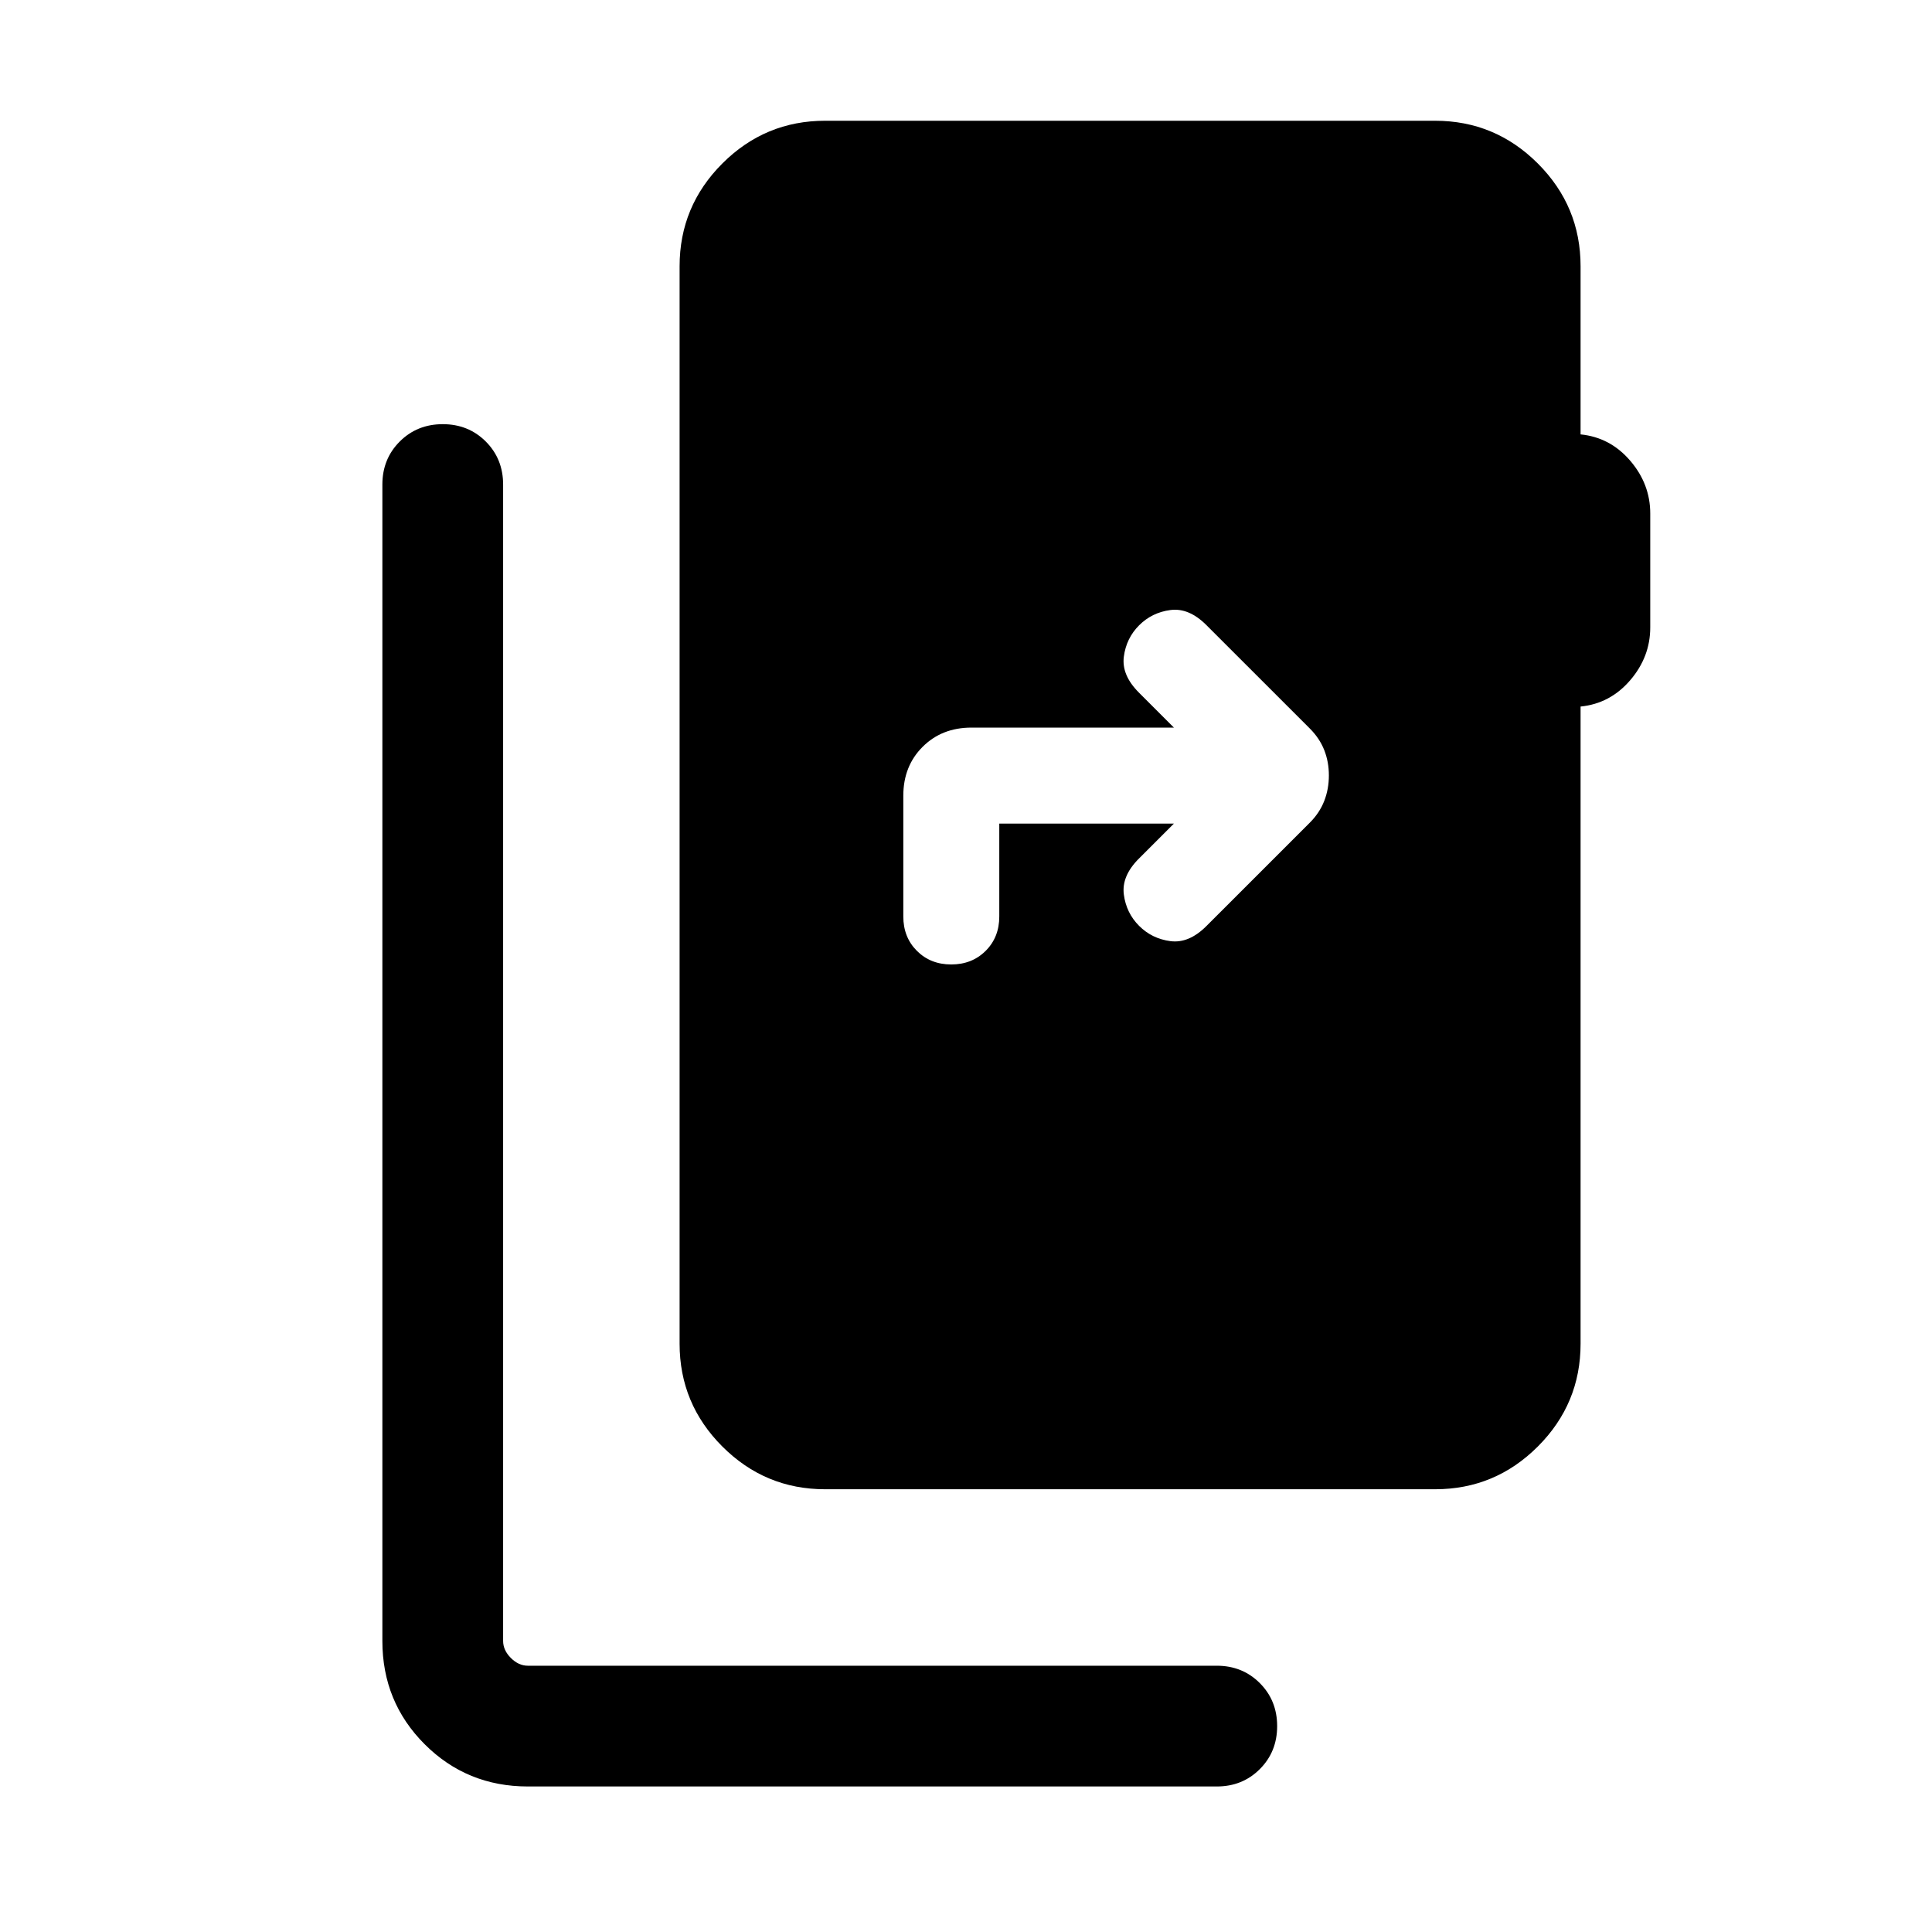 <svg xmlns="http://www.w3.org/2000/svg" height="24" viewBox="0 -960 960 960" width="24"><path d="M262.31-72.31q-30.31 0-51.31-21-21-21-21-51.31v-574.61q0-12.75 8.63-21.38 8.63-8.62 21.38-8.62 12.76 0 21.38 8.62 8.61 8.63 8.61 21.38v574.61q0 4.62 3.85 8.46 3.84 3.85 8.46 3.85h342.31q12.75 0 21.37 8.63 8.62 8.63 8.62 21.38 0 12.76-8.62 21.37-8.62 8.62-21.37 8.62H262.31ZM410-220q-29.83 0-51.07-21.24-21.24-21.24-21.24-51.07v-535.38q0-29.83 21.24-51.07Q380.17-900 410-900h303.08q29.82 0 51.06 21.24 21.24 21.24 21.24 51.07v83.54q14.7 1.46 24.66 13.07t9.96 26.23v56.62q0 14.62-9.96 26.23-9.96 11.61-24.66 13.08v316.61q0 29.83-21.24 51.07Q742.9-220 713.08-220H410Zm173.31-330.77-17.39 17.39q-8.69 8.69-7.49 17.87 1.2 9.18 7.59 15.57 6.38 6.39 15.57 7.59 9.18 1.2 17.87-7.5l51.39-51.38q4.84-4.85 7.15-10.77 2.31-5.92 2.31-12.69T658-587.31q-2.31-5.84-7.15-10.69l-51.39-51.38q-8.69-8.7-17.87-7.5-9.19 1.2-15.57 7.59-6.39 6.39-7.59 15.57-1.2 9.18 7.49 17.87l17.39 17.39H482.69q-14.69 0-24.27 9.58-9.57 9.57-9.57 24.27v60q0 10.33 6.75 17.08 6.75 6.76 17.07 6.76 10.33 0 17.1-6.76 6.77-6.75 6.77-17.08v-46.16h86.77Z"/></svg>